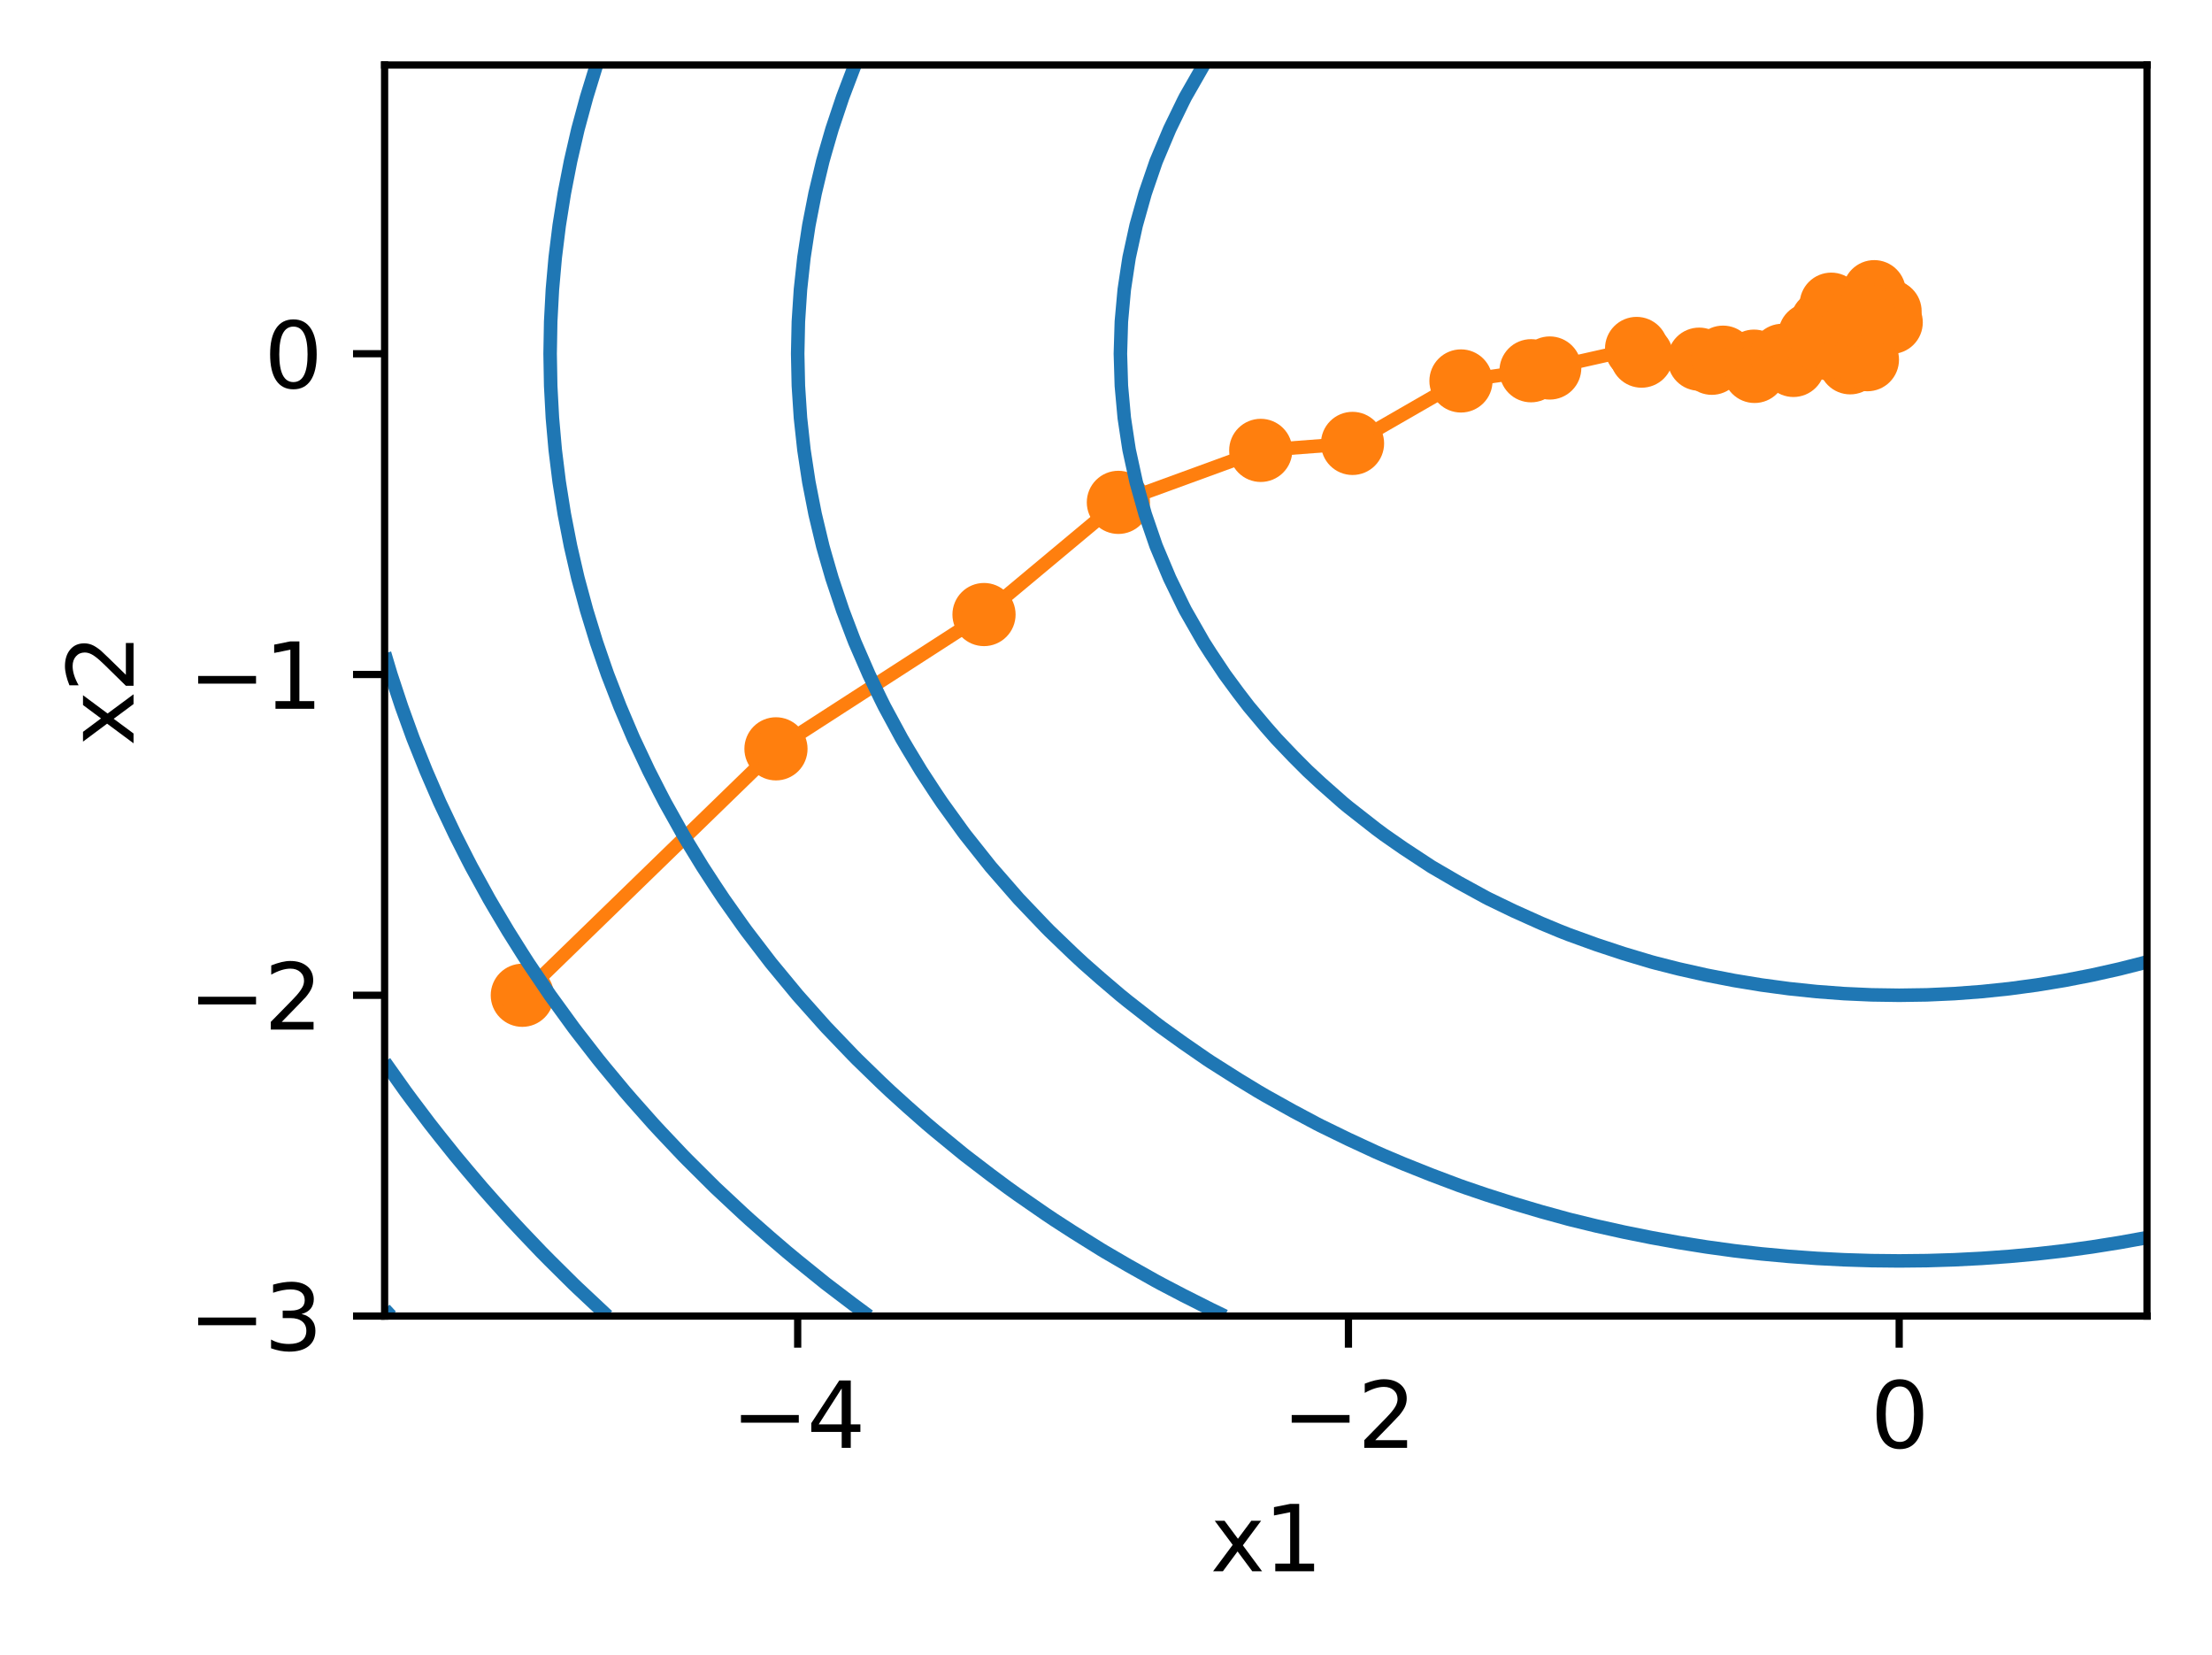 <?xml version="1.0" encoding="utf-8" standalone="no"?>
<!DOCTYPE svg PUBLIC "-//W3C//DTD SVG 1.1//EN"
  "http://www.w3.org/Graphics/SVG/1.1/DTD/svg11.dtd">
<svg xmlns:xlink="http://www.w3.org/1999/xlink" width="245.12pt" height="183.356pt" viewBox="0 0 245.12 183.356" xmlns="http://www.w3.org/2000/svg" version="1.1">
 <defs>
  <style type="text/css">*{stroke-linejoin: round; stroke-linecap: butt}</style>
 </defs>
 <g id="figure_1">
  <g id="patch_1">
   <path d="M 0 183.356 
L 245.12 183.356 
L 245.12 0 
L 0 0 
z
" style="fill: #ffffff"/>
  </g>
  <g id="axes_1">
   <g id="patch_2">
    <path d="M 42.62 145.8 
L 237.92 145.8 
L 237.92 7.2 
L 42.62 7.2 
z
" style="fill: #ffffff"/>
   </g>
   <g id="matplotlib.axis_1">
    <g id="xtick_1">
     <g id="line2d_1">
      <defs>
       <path id="m6c58abc78b" d="M 0 0 
L 0 3.5 
" style="stroke: #000000; stroke-width: 0.8"/>
      </defs>
      <g>
       <use xlink:href="#m6c58abc78b" x="88.394" y="145.8" style="stroke: #000000; stroke-width: 0.8"/>
      </g>
     </g>
     <g id="text_1">
      <!-- −4 -->
      <g transform="translate(81.023 160.398) scale(0.1 -0.1)">
       <defs>
        <path id="DejaVuSans-2212" d="M 678 2272 
L 4684 2272 
L 4684 1741 
L 678 1741 
L 678 2272 
z
" transform="scale(0.016)"/>
        <path id="DejaVuSans-34" d="M 2419 4116 
L 825 1625 
L 2419 1625 
L 2419 4116 
z
M 2253 4666 
L 3047 4666 
L 3047 1625 
L 3713 1625 
L 3713 1100 
L 3047 1100 
L 3047 0 
L 2419 0 
L 2419 1100 
L 313 1100 
L 313 1709 
L 2253 4666 
z
" transform="scale(0.016)"/>
       </defs>
       <use xlink:href="#DejaVuSans-2212"/>
       <use xlink:href="#DejaVuSans-34" x="83.789"/>
      </g>
     </g>
    </g>
    <g id="xtick_2">
     <g id="line2d_2">
      <g>
       <use xlink:href="#m6c58abc78b" x="149.425" y="145.8" style="stroke: #000000; stroke-width: 0.8"/>
      </g>
     </g>
     <g id="text_2">
      <!-- −2 -->
      <g transform="translate(142.054 160.398) scale(0.1 -0.1)">
       <defs>
        <path id="DejaVuSans-32" d="M 1228 531 
L 3431 531 
L 3431 0 
L 469 0 
L 469 531 
Q 828 903 1448 1529 
Q 2069 2156 2228 2338 
Q 2531 2678 2651 2914 
Q 2772 3150 2772 3378 
Q 2772 3750 2511 3984 
Q 2250 4219 1831 4219 
Q 1534 4219 1204 4116 
Q 875 4013 500 3803 
L 500 4441 
Q 881 4594 1212 4672 
Q 1544 4750 1819 4750 
Q 2544 4750 2975 4387 
Q 3406 4025 3406 3419 
Q 3406 3131 3298 2873 
Q 3191 2616 2906 2266 
Q 2828 2175 2409 1742 
Q 1991 1309 1228 531 
z
" transform="scale(0.016)"/>
       </defs>
       <use xlink:href="#DejaVuSans-2212"/>
       <use xlink:href="#DejaVuSans-32" x="83.789"/>
      </g>
     </g>
    </g>
    <g id="xtick_3">
     <g id="line2d_3">
      <g>
       <use xlink:href="#m6c58abc78b" x="210.456" y="145.8" style="stroke: #000000; stroke-width: 0.8"/>
      </g>
     </g>
     <g id="text_3">
      <!-- 0 -->
      <g transform="translate(207.275 160.398) scale(0.1 -0.1)">
       <defs>
        <path id="DejaVuSans-30" d="M 2034 4250 
Q 1547 4250 1301 3770 
Q 1056 3291 1056 2328 
Q 1056 1369 1301 889 
Q 1547 409 2034 409 
Q 2525 409 2770 889 
Q 3016 1369 3016 2328 
Q 3016 3291 2770 3770 
Q 2525 4250 2034 4250 
z
M 2034 4750 
Q 2819 4750 3233 4129 
Q 3647 3509 3647 2328 
Q 3647 1150 3233 529 
Q 2819 -91 2034 -91 
Q 1250 -91 836 529 
Q 422 1150 422 2328 
Q 422 3509 836 4129 
Q 1250 4750 2034 4750 
z
" transform="scale(0.016)"/>
       </defs>
       <use xlink:href="#DejaVuSans-30"/>
      </g>
     </g>
    </g>
    <g id="text_4">
     <!-- x1 -->
     <g transform="translate(134.13 174.077) scale(0.1 -0.1)">
      <defs>
       <path id="DejaVuSans-78" d="M 3513 3500 
L 2247 1797 
L 3578 0 
L 2900 0 
L 1881 1375 
L 863 0 
L 184 0 
L 1544 1831 
L 300 3500 
L 978 3500 
L 1906 2253 
L 2834 3500 
L 3513 3500 
z
" transform="scale(0.016)"/>
       <path id="DejaVuSans-31" d="M 794 531 
L 1825 531 
L 1825 4091 
L 703 3866 
L 703 4441 
L 1819 4666 
L 2450 4666 
L 2450 531 
L 3481 531 
L 3481 0 
L 794 0 
L 794 531 
z
" transform="scale(0.016)"/>
      </defs>
      <use xlink:href="#DejaVuSans-78"/>
      <use xlink:href="#DejaVuSans-31" x="59.18"/>
     </g>
    </g>
   </g>
   <g id="matplotlib.axis_2">
    <g id="ytick_1">
     <g id="line2d_4">
      <defs>
       <path id="mdf8689104d" d="M 0 0 
L -3.5 0 
" style="stroke: #000000; stroke-width: 0.8"/>
      </defs>
      <g>
       <use xlink:href="#mdf8689104d" x="42.62" y="145.8" style="stroke: #000000; stroke-width: 0.8"/>
      </g>
     </g>
     <g id="text_5">
      <!-- −3 -->
      <g transform="translate(20.878 149.599) scale(0.1 -0.1)">
       <defs>
        <path id="DejaVuSans-33" d="M 2597 2516 
Q 3050 2419 3304 2112 
Q 3559 1806 3559 1356 
Q 3559 666 3084 287 
Q 2609 -91 1734 -91 
Q 1441 -91 1130 -33 
Q 819 25 488 141 
L 488 750 
Q 750 597 1062 519 
Q 1375 441 1716 441 
Q 2309 441 2620 675 
Q 2931 909 2931 1356 
Q 2931 1769 2642 2001 
Q 2353 2234 1838 2234 
L 1294 2234 
L 1294 2753 
L 1863 2753 
Q 2328 2753 2575 2939 
Q 2822 3125 2822 3475 
Q 2822 3834 2567 4026 
Q 2313 4219 1838 4219 
Q 1578 4219 1281 4162 
Q 984 4106 628 3988 
L 628 4550 
Q 988 4650 1302 4700 
Q 1616 4750 1894 4750 
Q 2613 4750 3031 4423 
Q 3450 4097 3450 3541 
Q 3450 3153 3228 2886 
Q 3006 2619 2597 2516 
z
" transform="scale(0.016)"/>
       </defs>
       <use xlink:href="#DejaVuSans-2212"/>
       <use xlink:href="#DejaVuSans-33" x="83.789"/>
      </g>
     </g>
    </g>
    <g id="ytick_2">
     <g id="line2d_5">
      <g>
       <use xlink:href="#mdf8689104d" x="42.62" y="110.262" style="stroke: #000000; stroke-width: 0.8"/>
      </g>
     </g>
     <g id="text_6">
      <!-- −2 -->
      <g transform="translate(20.878 114.061) scale(0.1 -0.1)">
       <use xlink:href="#DejaVuSans-2212"/>
       <use xlink:href="#DejaVuSans-32" x="83.789"/>
      </g>
     </g>
    </g>
    <g id="ytick_3">
     <g id="line2d_6">
      <g>
       <use xlink:href="#mdf8689104d" x="42.62" y="74.723" style="stroke: #000000; stroke-width: 0.8"/>
      </g>
     </g>
     <g id="text_7">
      <!-- −1 -->
      <g transform="translate(20.878 78.522) scale(0.1 -0.1)">
       <use xlink:href="#DejaVuSans-2212"/>
       <use xlink:href="#DejaVuSans-31" x="83.789"/>
      </g>
     </g>
    </g>
    <g id="ytick_4">
     <g id="line2d_7">
      <g>
       <use xlink:href="#mdf8689104d" x="42.62" y="39.185" style="stroke: #000000; stroke-width: 0.8"/>
      </g>
     </g>
     <g id="text_8">
      <!-- 0 -->
      <g transform="translate(29.258 42.984) scale(0.1 -0.1)">
       <use xlink:href="#DejaVuSans-30"/>
      </g>
     </g>
    </g>
    <g id="text_9">
     <!-- x2 -->
     <g transform="translate(14.798 82.641) rotate(-90) scale(0.1 -0.1)">
      <use xlink:href="#DejaVuSans-78"/>
      <use xlink:href="#DejaVuSans-32" x="59.18"/>
     </g>
    </g>
   </g>
   <g id="line2d_8">
    <path d="M 57.878 110.262 
L 85.988 82.96 
L 109.042 68.083 
L 123.931 55.655 
L 139.707 49.896 
L 149.879 49.124 
L 161.895 42.204 
L 169.658 41.073 
L 171.733 40.769 
L 181.357 38.604 
L 181.91 39.454 
L 188.29 39.792 
L 189.694 40.244 
L 190.935 39.571 
L 193.723 40.333 
L 194.432 41.148 
L 194.367 40.012 
L 194.867 40.26 
L 197.502 39.366 
L 198.736 40.484 
L 200.98 37.976 
L 205.534 38.183 
L 204.446 35.554 
L 207.36 34.619 
L 207.205 33.702 
L 207.394 33.739 
L 207.715 35.812 
L 209.446 34.498 
L 209.573 35.717 
L 209.117 34.295 
L 207.691 32.315 
L 206.285 34.327 
L 204.358 35.155 
L 202.878 38.066 
L 201.908 35.638 
L 202.926 33.701 
L 205.638 34.16 
L 205.672 34.885 
L 205.648 35.015 
L 203.345 36.392 
L 204.819 38.389 
L 202.726 38.65 
L 200.963 37.177 
L 200.556 37.061 
L 204.01 36.545 
L 205.025 40.193 
L 206.678 39.157 
L 206.936 39.848 
L 206.676 39.679 
L 206.764 35.043 
L 208.085 35.615 
" clip-path="url(#p92b62d1e4d)" style="fill: none; stroke: #ff7f0e; stroke-width: 1.5; stroke-linecap: square"/>
    <defs>
     <path id="mf5df4ad9fa" d="M 0 3 
C 0.796 3 1.559 2.684 2.121 2.121 
C 2.684 1.559 3 0.796 3 0 
C 3 -0.796 2.684 -1.559 2.121 -2.121 
C 1.559 -2.684 0.796 -3 0 -3 
C -0.796 -3 -1.559 -2.684 -2.121 -2.121 
C -2.684 -1.559 -3 -0.796 -3 0 
C -3 0.796 -2.684 1.559 -2.121 2.121 
C -1.559 2.684 -0.796 3 0 3 
z
" style="stroke: #ff7f0e"/>
    </defs>
    <g clip-path="url(#p92b62d1e4d)">
     <use xlink:href="#mf5df4ad9fa" x="57.878" y="110.262" style="fill: #ff7f0e; stroke: #ff7f0e"/>
     <use xlink:href="#mf5df4ad9fa" x="85.988" y="82.96" style="fill: #ff7f0e; stroke: #ff7f0e"/>
     <use xlink:href="#mf5df4ad9fa" x="109.042" y="68.083" style="fill: #ff7f0e; stroke: #ff7f0e"/>
     <use xlink:href="#mf5df4ad9fa" x="123.931" y="55.655" style="fill: #ff7f0e; stroke: #ff7f0e"/>
     <use xlink:href="#mf5df4ad9fa" x="139.707" y="49.896" style="fill: #ff7f0e; stroke: #ff7f0e"/>
     <use xlink:href="#mf5df4ad9fa" x="149.879" y="49.124" style="fill: #ff7f0e; stroke: #ff7f0e"/>
     <use xlink:href="#mf5df4ad9fa" x="161.895" y="42.204" style="fill: #ff7f0e; stroke: #ff7f0e"/>
     <use xlink:href="#mf5df4ad9fa" x="169.658" y="41.073" style="fill: #ff7f0e; stroke: #ff7f0e"/>
     <use xlink:href="#mf5df4ad9fa" x="171.733" y="40.769" style="fill: #ff7f0e; stroke: #ff7f0e"/>
     <use xlink:href="#mf5df4ad9fa" x="181.357" y="38.604" style="fill: #ff7f0e; stroke: #ff7f0e"/>
     <use xlink:href="#mf5df4ad9fa" x="181.91" y="39.454" style="fill: #ff7f0e; stroke: #ff7f0e"/>
     <use xlink:href="#mf5df4ad9fa" x="188.29" y="39.792" style="fill: #ff7f0e; stroke: #ff7f0e"/>
     <use xlink:href="#mf5df4ad9fa" x="189.694" y="40.244" style="fill: #ff7f0e; stroke: #ff7f0e"/>
     <use xlink:href="#mf5df4ad9fa" x="190.935" y="39.571" style="fill: #ff7f0e; stroke: #ff7f0e"/>
     <use xlink:href="#mf5df4ad9fa" x="193.723" y="40.333" style="fill: #ff7f0e; stroke: #ff7f0e"/>
     <use xlink:href="#mf5df4ad9fa" x="194.432" y="41.148" style="fill: #ff7f0e; stroke: #ff7f0e"/>
     <use xlink:href="#mf5df4ad9fa" x="194.367" y="40.012" style="fill: #ff7f0e; stroke: #ff7f0e"/>
     <use xlink:href="#mf5df4ad9fa" x="194.867" y="40.26" style="fill: #ff7f0e; stroke: #ff7f0e"/>
     <use xlink:href="#mf5df4ad9fa" x="197.502" y="39.366" style="fill: #ff7f0e; stroke: #ff7f0e"/>
     <use xlink:href="#mf5df4ad9fa" x="198.736" y="40.484" style="fill: #ff7f0e; stroke: #ff7f0e"/>
     <use xlink:href="#mf5df4ad9fa" x="200.98" y="37.976" style="fill: #ff7f0e; stroke: #ff7f0e"/>
     <use xlink:href="#mf5df4ad9fa" x="205.534" y="38.183" style="fill: #ff7f0e; stroke: #ff7f0e"/>
     <use xlink:href="#mf5df4ad9fa" x="204.446" y="35.554" style="fill: #ff7f0e; stroke: #ff7f0e"/>
     <use xlink:href="#mf5df4ad9fa" x="207.36" y="34.619" style="fill: #ff7f0e; stroke: #ff7f0e"/>
     <use xlink:href="#mf5df4ad9fa" x="207.205" y="33.702" style="fill: #ff7f0e; stroke: #ff7f0e"/>
     <use xlink:href="#mf5df4ad9fa" x="207.394" y="33.739" style="fill: #ff7f0e; stroke: #ff7f0e"/>
     <use xlink:href="#mf5df4ad9fa" x="207.715" y="35.812" style="fill: #ff7f0e; stroke: #ff7f0e"/>
     <use xlink:href="#mf5df4ad9fa" x="209.446" y="34.498" style="fill: #ff7f0e; stroke: #ff7f0e"/>
     <use xlink:href="#mf5df4ad9fa" x="209.573" y="35.717" style="fill: #ff7f0e; stroke: #ff7f0e"/>
     <use xlink:href="#mf5df4ad9fa" x="209.117" y="34.295" style="fill: #ff7f0e; stroke: #ff7f0e"/>
     <use xlink:href="#mf5df4ad9fa" x="207.691" y="32.315" style="fill: #ff7f0e; stroke: #ff7f0e"/>
     <use xlink:href="#mf5df4ad9fa" x="206.285" y="34.327" style="fill: #ff7f0e; stroke: #ff7f0e"/>
     <use xlink:href="#mf5df4ad9fa" x="204.358" y="35.155" style="fill: #ff7f0e; stroke: #ff7f0e"/>
     <use xlink:href="#mf5df4ad9fa" x="202.878" y="38.066" style="fill: #ff7f0e; stroke: #ff7f0e"/>
     <use xlink:href="#mf5df4ad9fa" x="201.908" y="35.638" style="fill: #ff7f0e; stroke: #ff7f0e"/>
     <use xlink:href="#mf5df4ad9fa" x="202.926" y="33.701" style="fill: #ff7f0e; stroke: #ff7f0e"/>
     <use xlink:href="#mf5df4ad9fa" x="205.638" y="34.16" style="fill: #ff7f0e; stroke: #ff7f0e"/>
     <use xlink:href="#mf5df4ad9fa" x="205.672" y="34.885" style="fill: #ff7f0e; stroke: #ff7f0e"/>
     <use xlink:href="#mf5df4ad9fa" x="205.648" y="35.015" style="fill: #ff7f0e; stroke: #ff7f0e"/>
     <use xlink:href="#mf5df4ad9fa" x="203.345" y="36.392" style="fill: #ff7f0e; stroke: #ff7f0e"/>
     <use xlink:href="#mf5df4ad9fa" x="204.819" y="38.389" style="fill: #ff7f0e; stroke: #ff7f0e"/>
     <use xlink:href="#mf5df4ad9fa" x="202.726" y="38.65" style="fill: #ff7f0e; stroke: #ff7f0e"/>
     <use xlink:href="#mf5df4ad9fa" x="200.963" y="37.177" style="fill: #ff7f0e; stroke: #ff7f0e"/>
     <use xlink:href="#mf5df4ad9fa" x="200.556" y="37.061" style="fill: #ff7f0e; stroke: #ff7f0e"/>
     <use xlink:href="#mf5df4ad9fa" x="204.01" y="36.545" style="fill: #ff7f0e; stroke: #ff7f0e"/>
     <use xlink:href="#mf5df4ad9fa" x="205.025" y="40.193" style="fill: #ff7f0e; stroke: #ff7f0e"/>
     <use xlink:href="#mf5df4ad9fa" x="206.678" y="39.157" style="fill: #ff7f0e; stroke: #ff7f0e"/>
     <use xlink:href="#mf5df4ad9fa" x="206.936" y="39.848" style="fill: #ff7f0e; stroke: #ff7f0e"/>
     <use xlink:href="#mf5df4ad9fa" x="206.676" y="39.679" style="fill: #ff7f0e; stroke: #ff7f0e"/>
     <use xlink:href="#mf5df4ad9fa" x="206.764" y="35.043" style="fill: #ff7f0e; stroke: #ff7f0e"/>
     <use xlink:href="#mf5df4ad9fa" x="208.085" y="35.615" style="fill: #ff7f0e; stroke: #ff7f0e"/>
    </g>
   </g>
   <g id="PathCollection_1"/>
   <g id="PathCollection_2">
    <path d="M 133.389 7.2 
L 131.355 10.754 
L 131.116 11.228 
L 129.619 14.308 
L 128.122 17.862 
L 128.064 18.023 
L 126.899 21.415 
L 125.9 24.969 
L 125.124 28.523 
L 125.013 29.234 
L 124.584 32.077 
L 124.263 35.631 
L 124.156 39.185 
L 124.263 42.738 
L 124.584 46.292 
L 125.013 49.135 
L 125.124 49.846 
L 125.9 53.4 
L 126.899 56.954 
L 128.064 60.346 
L 128.122 60.508 
L 129.619 64.062 
L 131.116 67.141 
L 131.355 67.615 
L 133.389 71.169 
L 134.167 72.385 
L 135.724 74.723 
L 137.219 76.754 
L 138.388 78.277 
L 140.27 80.517 
L 141.423 81.831 
L 143.322 83.821 
L 144.883 85.385 
L 146.373 86.767 
L 148.83 88.938 
L 149.425 89.429 
L 152.477 91.818 
L 153.384 92.492 
L 155.528 93.983 
L 158.58 95.989 
L 158.672 96.046 
L 161.631 97.769 
L 164.683 99.438 
L 164.999 99.6 
L 167.734 100.92 
L 170.786 102.291 
L 172.861 103.154 
L 173.838 103.538 
L 176.889 104.643 
L 179.941 105.651 
L 182.992 106.564 
L 183.531 106.708 
L 186.044 107.345 
L 189.095 108.029 
L 192.147 108.621 
L 195.198 109.122 
L 198.25 109.532 
L 201.302 109.851 
L 204.353 110.079 
L 207.405 110.216 
L 210.456 110.261 
L 213.508 110.216 
L 216.559 110.079 
L 219.611 109.851 
L 222.662 109.533 
L 225.714 109.122 
L 228.766 108.621 
L 231.817 108.029 
L 234.869 107.346 
L 237.382 106.708 
L 237.92 106.564 
" clip-path="url(#p92b62d1e4d)" style="fill: none; stroke: #1f77b4; stroke-width: 1.5"/>
   </g>
   <g id="PathCollection_3">
    <path d="M 94.741 7.2 
L 94.497 7.827 
L 93.387 10.754 
L 92.198 14.308 
L 91.445 16.905 
L 91.175 17.862 
L 90.325 21.415 
L 89.63 24.969 
L 89.089 28.523 
L 88.703 32.077 
L 88.471 35.631 
L 88.394 39.185 
L 88.471 42.738 
L 88.703 46.292 
L 89.089 49.846 
L 89.63 53.4 
L 90.325 56.954 
L 91.175 60.508 
L 91.445 61.464 
L 92.198 64.062 
L 93.387 67.615 
L 94.497 70.542 
L 94.741 71.169 
L 96.287 74.723 
L 97.548 77.346 
L 98.008 78.277 
L 99.931 81.831 
L 100.6 82.968 
L 102.061 85.385 
L 103.652 87.82 
L 104.403 88.938 
L 106.703 92.125 
L 106.977 92.492 
L 109.755 95.989 
L 109.802 96.046 
L 112.806 99.492 
L 112.903 99.6 
L 115.858 102.697 
L 116.308 103.154 
L 118.909 105.651 
L 120.047 106.708 
L 121.961 108.393 
L 124.156 110.262 
L 125.013 110.955 
L 128.064 113.339 
L 128.698 113.815 
L 131.116 115.551 
L 133.748 117.369 
L 134.167 117.646 
L 137.219 119.58 
L 139.426 120.923 
L 140.27 121.414 
L 143.322 123.116 
L 145.877 124.477 
L 146.373 124.731 
L 149.425 126.218 
L 152.477 127.632 
L 153.384 128.031 
L 155.528 128.937 
L 158.58 130.156 
L 161.631 131.306 
L 162.419 131.585 
L 164.683 132.356 
L 167.734 133.328 
L 170.786 134.233 
L 173.838 135.071 
L 174.103 135.138 
L 176.889 135.817 
L 179.941 136.495 
L 182.992 137.109 
L 186.044 137.658 
L 189.095 138.143 
L 192.147 138.563 
L 193.257 138.692 
L 195.198 138.911 
L 198.25 139.191 
L 201.302 139.409 
L 204.353 139.565 
L 207.405 139.659 
L 210.456 139.69 
L 213.508 139.659 
L 216.559 139.565 
L 219.611 139.409 
L 222.662 139.191 
L 225.714 138.911 
L 227.656 138.692 
L 228.766 138.563 
L 231.817 138.143 
L 234.869 137.658 
L 237.92 137.109 
" clip-path="url(#p92b62d1e4d)" style="fill: none; stroke: #1f77b4; stroke-width: 1.5"/>
   </g>
   <g id="PathCollection_4">
    <path d="M 66.101 7.2 
L 65.009 10.754 
L 64.045 14.308 
L 63.981 14.581 
L 63.226 17.862 
L 62.534 21.415 
L 61.968 24.969 
L 61.527 28.523 
L 61.213 32.077 
L 61.024 35.631 
L 60.961 39.185 
L 61.024 42.738 
L 61.213 46.292 
L 61.527 49.846 
L 61.968 53.4 
L 62.534 56.954 
L 63.226 60.508 
L 63.981 63.788 
L 64.046 64.062 
L 65.009 67.615 
L 66.101 71.169 
L 67.033 73.881 
L 67.328 74.723 
L 68.706 78.277 
L 70.084 81.522 
L 70.219 81.831 
L 71.895 85.385 
L 73.136 87.82 
L 73.719 88.938 
L 75.708 92.492 
L 76.188 93.295 
L 77.871 96.046 
L 79.239 98.146 
L 80.208 99.6 
L 82.291 102.545 
L 82.732 103.154 
L 85.342 106.564 
L 85.455 106.708 
L 88.394 110.261 
L 88.394 110.262 
L 91.445 113.685 
L 91.564 113.815 
L 94.497 116.873 
L 94.985 117.369 
L 97.548 119.857 
L 98.677 120.923 
L 100.6 122.662 
L 102.663 124.477 
L 103.652 125.311 
L 106.703 127.813 
L 106.976 128.031 
L 109.755 130.156 
L 111.68 131.585 
L 112.806 132.389 
L 115.858 134.501 
L 116.808 135.138 
L 118.909 136.495 
L 121.961 138.401 
L 122.443 138.692 
L 125.013 140.189 
L 128.064 141.903 
L 128.697 142.246 
L 131.116 143.511 
L 134.167 145.047 
L 135.724 145.8 
" clip-path="url(#p92b62d1e4d)" style="fill: none; stroke: #1f77b4; stroke-width: 1.5"/>
   </g>
   <g id="PathCollection_5">
    <path d="M 42.62 72.385 
L 43.32 74.723 
L 44.496 78.277 
L 45.672 81.522 
L 45.786 81.831 
L 47.212 85.385 
L 48.723 88.873 
L 48.753 88.938 
L 50.438 92.492 
L 51.775 95.129 
L 52.249 96.046 
L 54.204 99.6 
L 54.827 100.666 
L 56.307 103.154 
L 57.878 105.651 
L 58.556 106.708 
L 60.93 110.216 
L 60.961 110.262 
L 63.541 113.815 
L 63.981 114.394 
L 66.294 117.369 
L 67.033 118.277 
L 69.231 120.923 
L 70.084 121.906 
L 72.365 124.477 
L 73.136 125.311 
L 75.708 128.031 
L 76.188 128.518 
L 79.239 131.55 
L 79.275 131.585 
L 82.291 134.401 
L 83.1 135.138 
L 85.342 137.109 
L 87.188 138.692 
L 88.394 139.69 
L 91.445 142.153 
L 91.564 142.246 
L 94.497 144.475 
L 96.287 145.8 
" clip-path="url(#p92b62d1e4d)" style="fill: none; stroke: #1f77b4; stroke-width: 1.5"/>
   </g>
   <g id="PathCollection_6">
    <path d="M 42.62 117.646 
L 44.944 120.923 
L 45.672 121.906 
L 47.611 124.477 
L 48.723 125.891 
L 50.438 128.031 
L 51.775 129.633 
L 53.434 131.585 
L 54.827 133.16 
L 56.609 135.138 
L 57.878 136.495 
L 59.974 138.692 
L 60.93 139.659 
L 63.541 142.246 
L 63.981 142.668 
L 67.033 145.529 
L 67.328 145.8 
" clip-path="url(#p92b62d1e4d)" style="fill: none; stroke: #1f77b4; stroke-width: 1.5"/>
   </g>
   <g id="PathCollection_7">
    <path d="M 42.62 145.047 
L 43.32 145.8 
" clip-path="url(#p92b62d1e4d)" style="fill: none; stroke: #1f77b4; stroke-width: 1.5"/>
   </g>
   <g id="PathCollection_8"/>
   <g id="patch_3">
    <path d="M 42.62 145.8 
L 42.62 7.2 
" style="fill: none; stroke: #000000; stroke-width: 0.8; stroke-linejoin: miter; stroke-linecap: square"/>
   </g>
   <g id="patch_4">
    <path d="M 237.92 145.8 
L 237.92 7.2 
" style="fill: none; stroke: #000000; stroke-width: 0.8; stroke-linejoin: miter; stroke-linecap: square"/>
   </g>
   <g id="patch_5">
    <path d="M 42.62 145.8 
L 237.92 145.8 
" style="fill: none; stroke: #000000; stroke-width: 0.8; stroke-linejoin: miter; stroke-linecap: square"/>
   </g>
   <g id="patch_6">
    <path d="M 42.62 7.2 
L 237.92 7.2 
" style="fill: none; stroke: #000000; stroke-width: 0.8; stroke-linejoin: miter; stroke-linecap: square"/>
   </g>
  </g>
 </g>
 <defs>
  <clipPath id="p92b62d1e4d">
   <rect x="42.62" y="7.2" width="195.3" height="138.6"/>
  </clipPath>
 </defs>
</svg>
